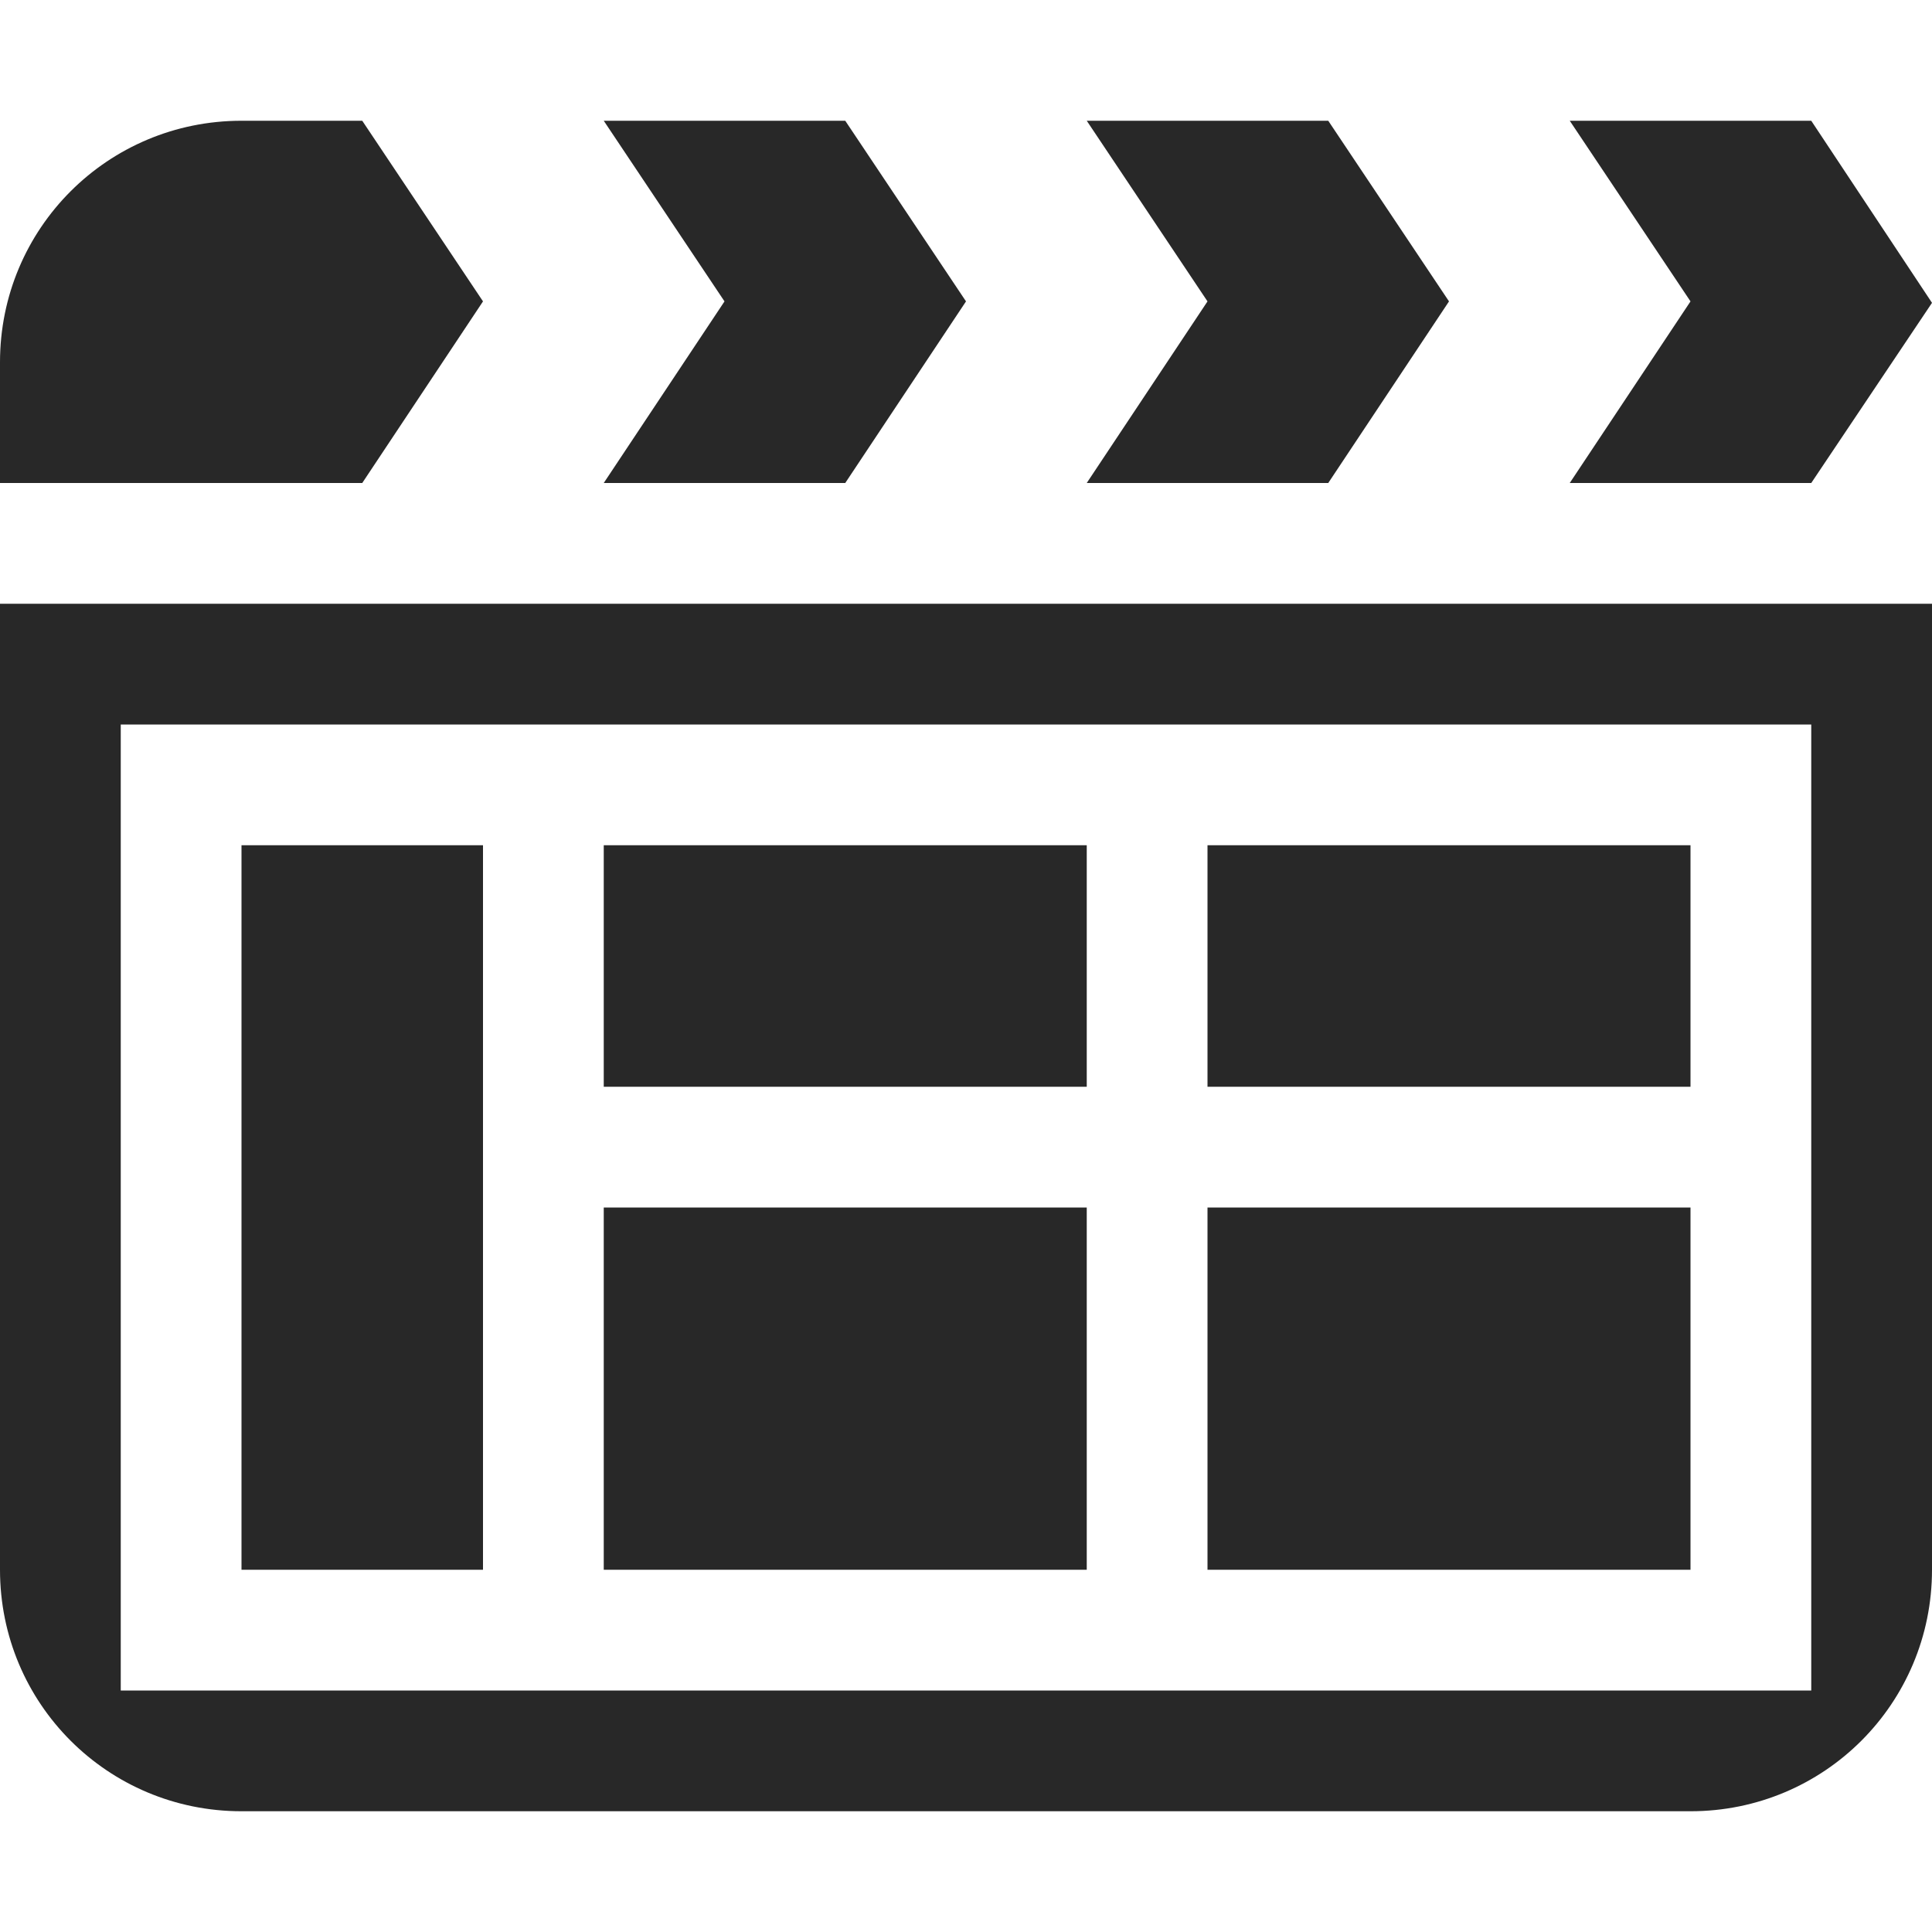 <svg width="16" height="16" version="1.1" xmlns="http://www.w3.org/2000/svg">
  <defs>
    <style id="current-color-scheme" type="text/css">.ColorScheme-Text { color:#282828; } .ColorScheme-Highlight { color:#458588; }</style>
  </defs>
  <path class="ColorScheme-Text" d="m2 1c-1.108 0-2 0.892-2 2v1h3l1-1.504-1-1.496h-1zm3 0 1 1.496-1 1.504h2l1-1.504-1-1.496h-2zm4 0 1 1.496-1 1.504h2l1-1.504-1-1.496h-2zm4 0 1 1.496-1 1.504h2l1-1.492-1-1.508h-2zm-13 4v8c0 1.108 0.892 2 2 2h12c1.108 0 2-0.892 2-2v-8h-16zm1 1h14v8h-14v-8zm1 1v6h2v-6h-2zm3 0v2h4v-2h-4zm5 0v2h4v-2h-4zm-5 3v3h4v-3h-4zm5 0v3h4v-3h-4z" fill="currentColor"/>
</svg>
